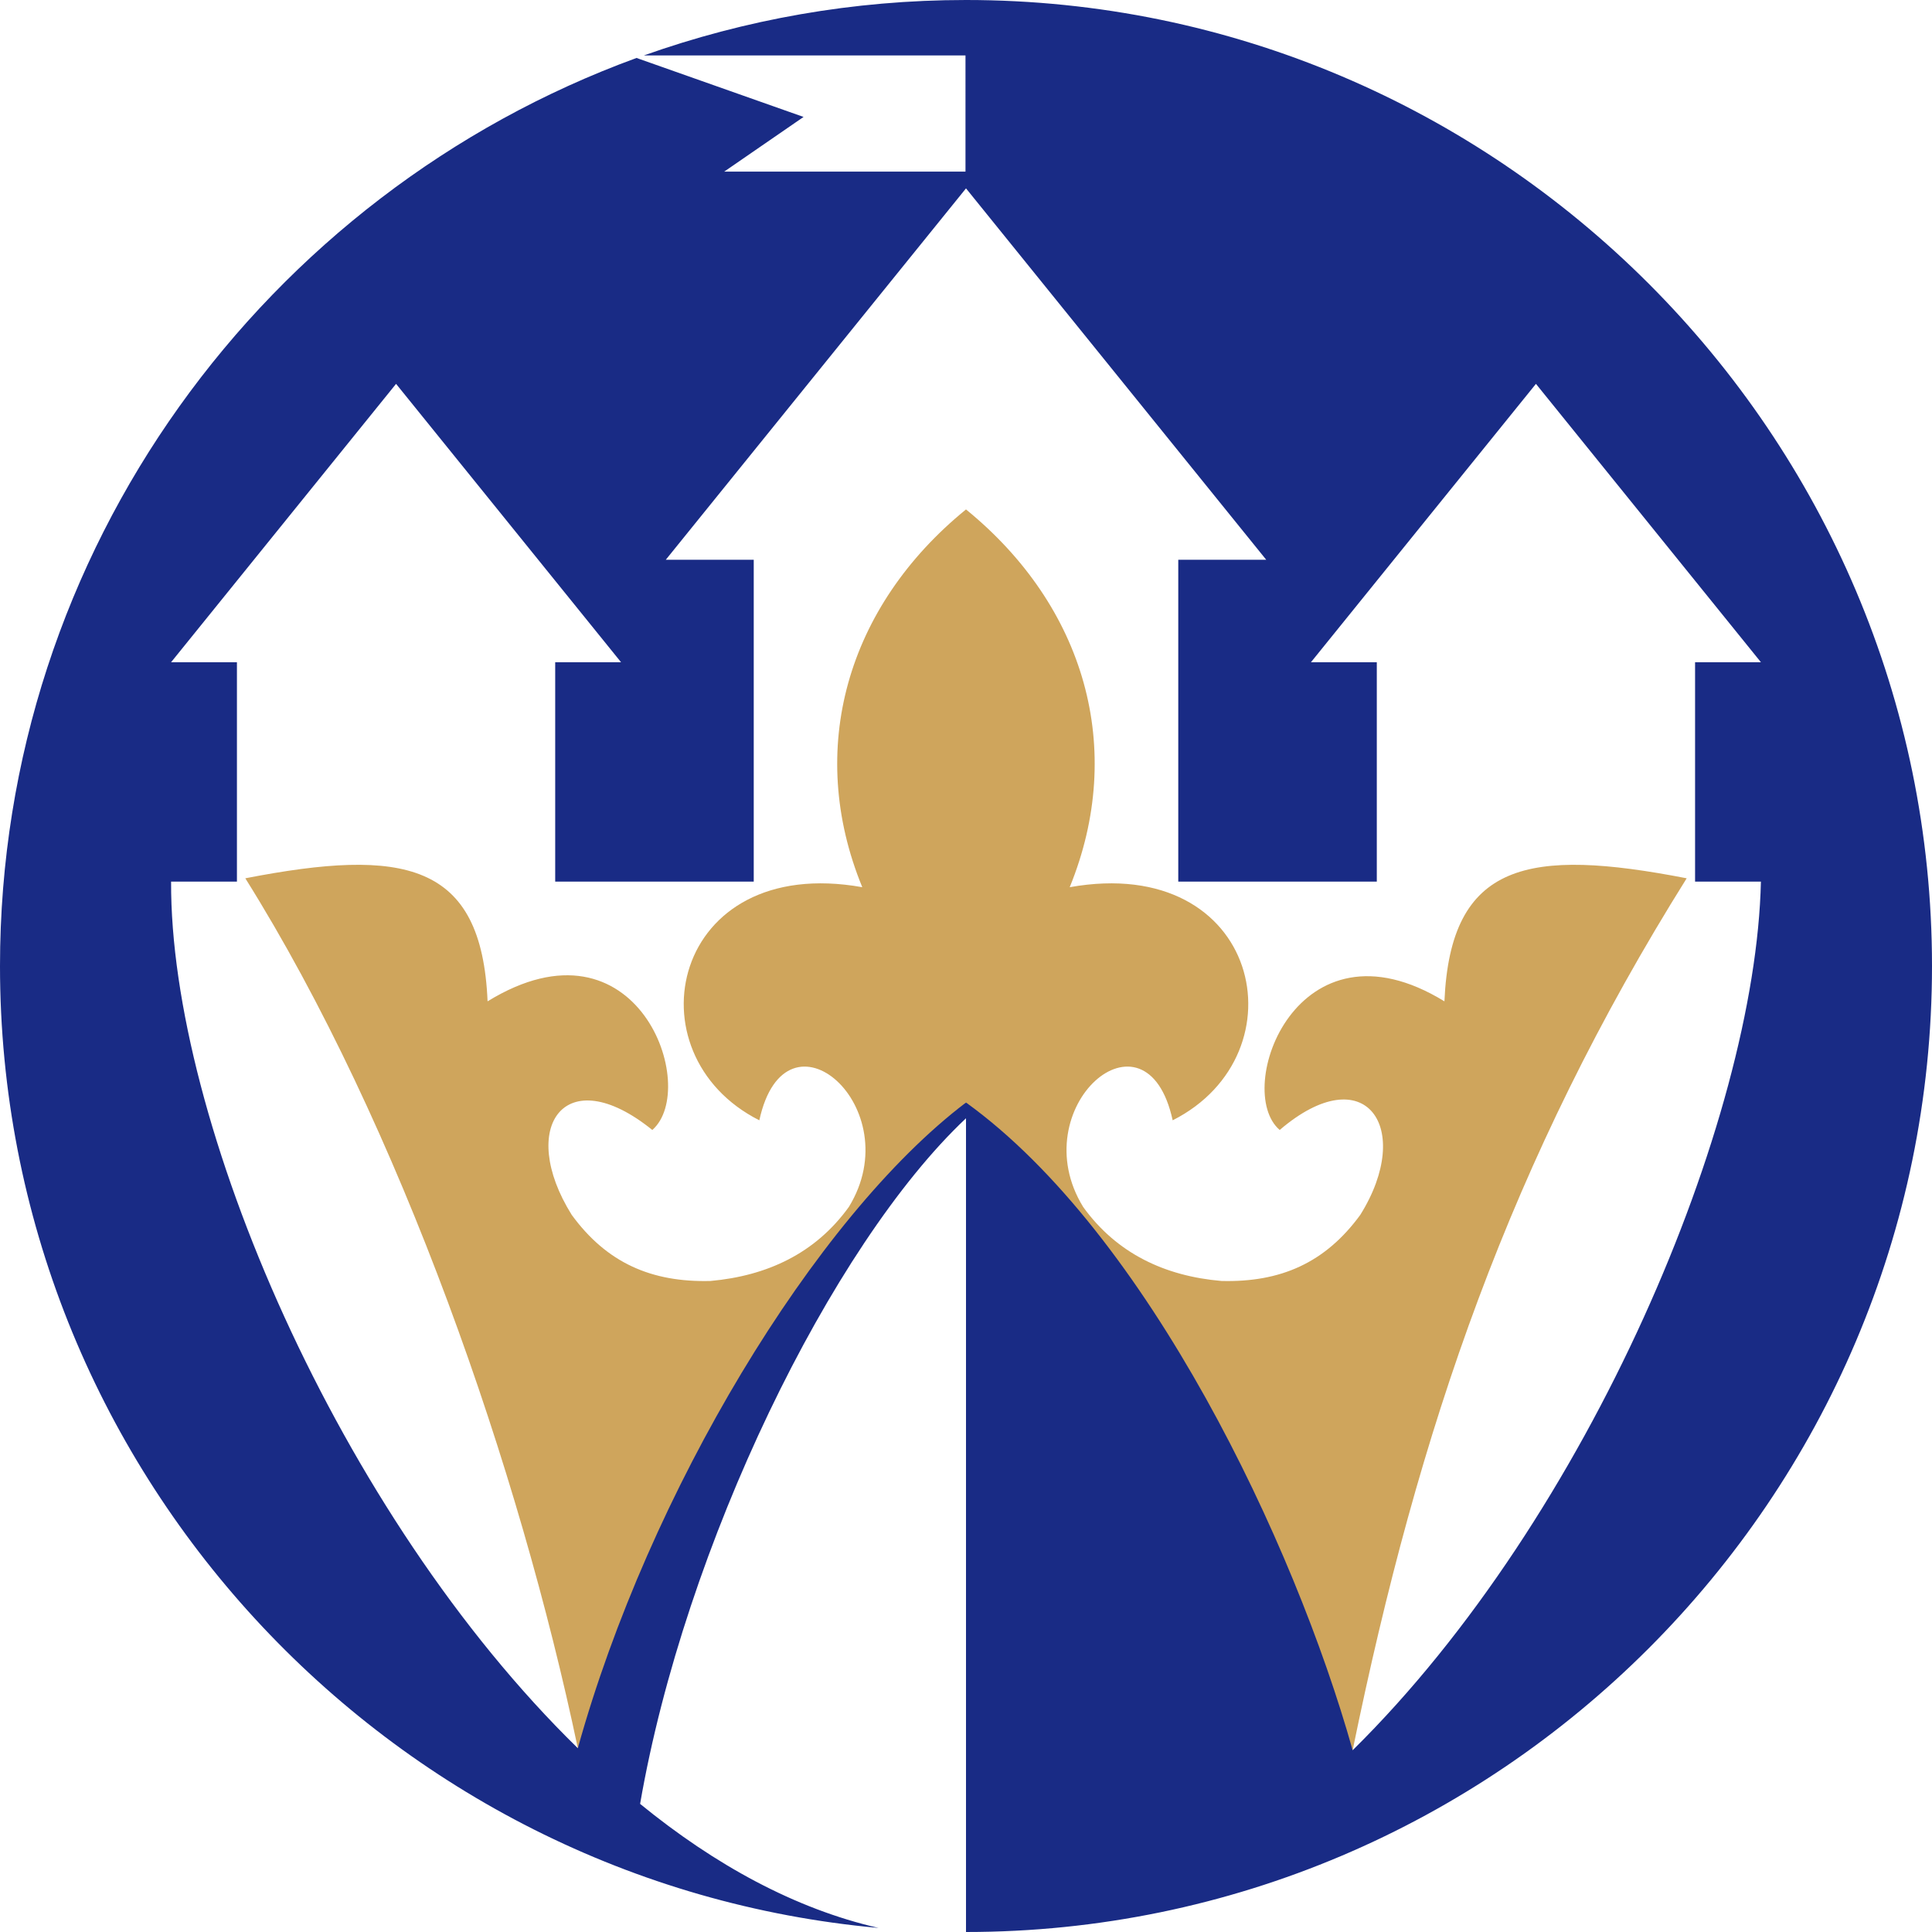 <?xml version="1.0" encoding="UTF-8"?>
<svg id="Warstwa_1" data-name="Warstwa 1" xmlns="http://www.w3.org/2000/svg" viewBox="0 0 76 76">
  <defs>
    <style>
      .cls-1 {
        fill: #cfa55c;
      }

      .cls-1, .cls-2 {
        fill-rule: evenodd;
      }

      .cls-2 {
        fill: #192b85;
      }
    </style>
  </defs>
  <path class="cls-1" d="m9.65,34.55c6.23-1.21,9.3-.65,9.53,4.84,5.91-3.63,8.36,3.42,6.48,5.06-3.45-2.79-5.32-.1-3.17,3.34,1.38,1.89,3.14,2.66,5.46,2.6,2.22-.2,4.12-1.08,5.44-2.91,2.4-3.9-2.48-8.19-3.52-3.41-5.17-2.61-3.46-10.51,4.05-9.17-2.23-5.43-.6-11.05,4.08-14.86,4.68,3.81,6.3,9.42,4.08,14.86,7.51-1.34,9.22,6.56,4.05,9.17-1.04-4.78-5.92-.49-3.52,3.41,1.32,1.83,3.22,2.72,5.44,2.91,2.32.06,4.08-.71,5.46-2.6,2.13-3.41.21-6.23-3.17-3.34-1.85-1.58.69-8.61,6.48-5.06.24-5.49,3.3-6.05,9.53-4.84-6.92,11.05-10.55,21.65-13.14,34.3l-15.21-25.48v.62-.62c-5.33,5.46-11.62,17.9-15.27,25.4-2.29-10.91-6.98-24.48-13.08-34.22Z"/>
  <path class="cls-2" d="m38,0c20.93,0,38,17.07,38,38s-17.07,38-38,38v-32.01c-5.32,5.01-11.07,16.85-12.82,26.97,2.94,2.4,6.1,4.13,9.38,4.88C15.23,74.09,0,57.77,0,38,0,21.62,10.46,7.6,25.04,2.28l6.57,2.32-3.12,2.15h9.49V2.18h-12.65c3.97-1.41,8.23-2.18,12.67-2.18Zm15.21,68.85c9.31-9.18,15.85-24.78,16.06-34.17h-2.59v-8.63h2.59l-8.85-10.95-8.85,10.95h2.59v8.63h-7.81v-12.66h3.46l-11.81-14.61-11.81,14.61h3.46v12.66h-7.81v-8.63h2.59l-8.85-10.95-8.85,10.95h2.59v8.63h-2.59c-.04,9.39,6.59,24.9,16,34.09,2.79-10.04,9.31-20.88,15.27-25.4,7.14,5.15,12.92,17.33,15.21,25.48Z"/>
</svg>